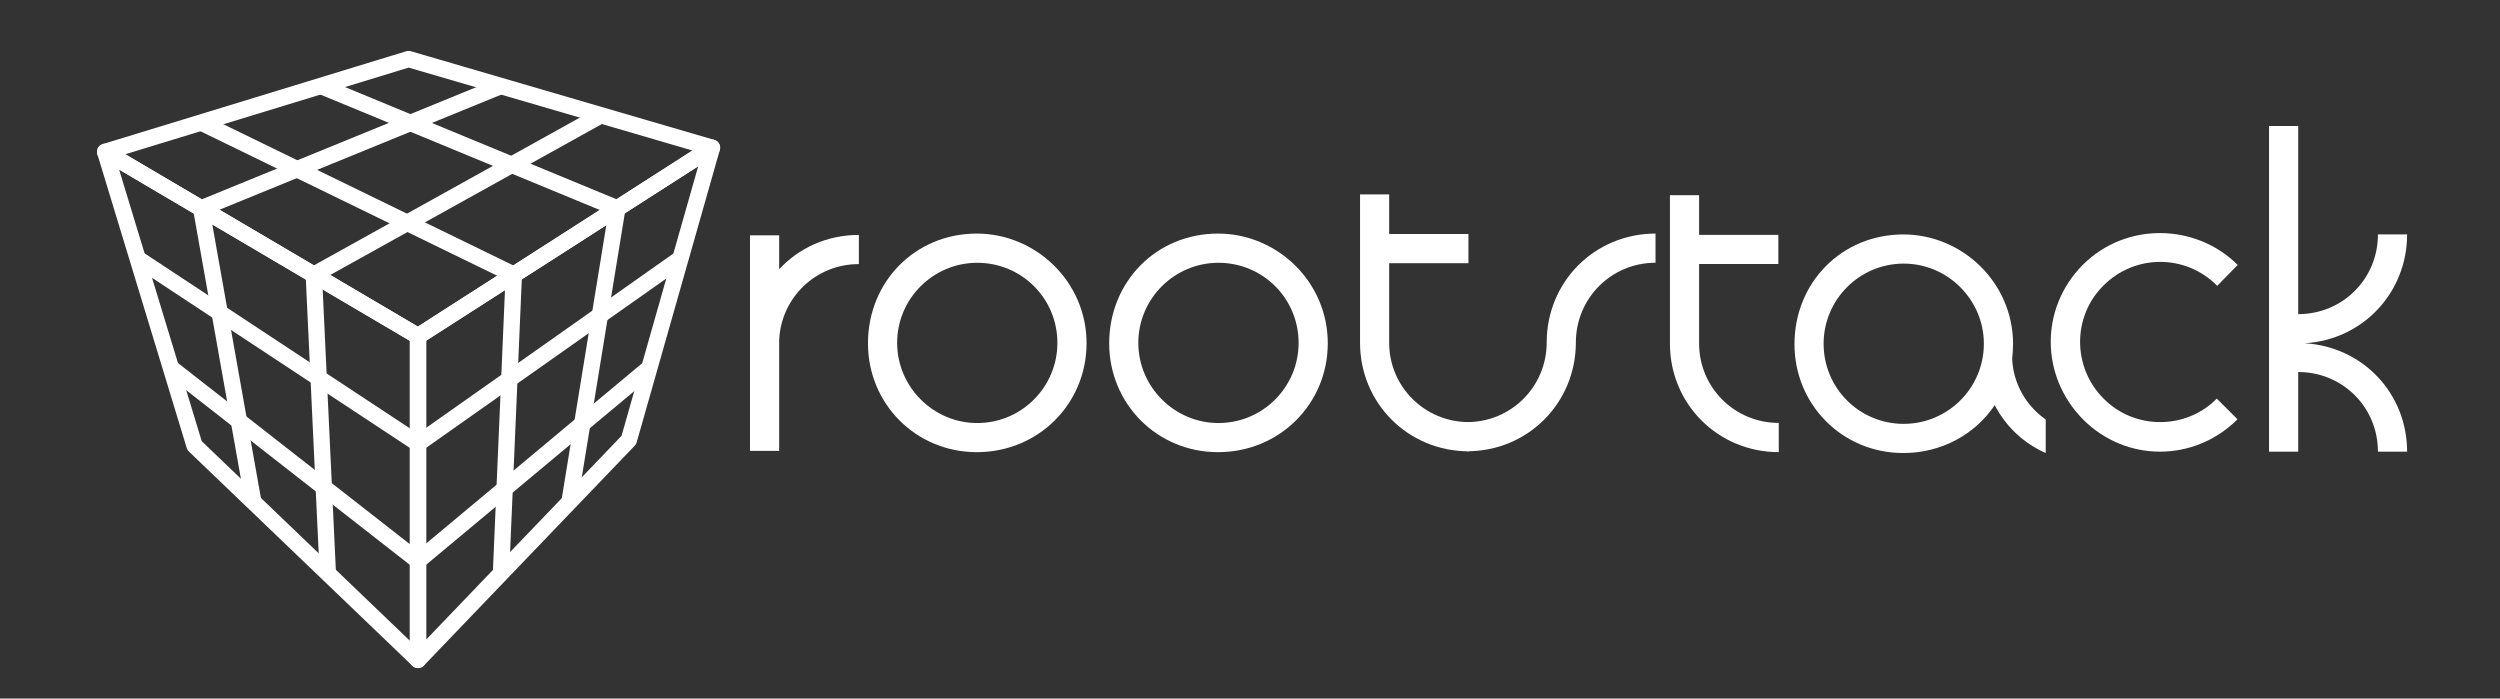 <?xml version="1.0" encoding="utf-8"?>
<!-- Generator: Adobe Illustrator 24.2.3, SVG Export Plug-In . SVG Version: 6.00 Build 0)  -->
<svg version="1.1" id="Capa_1" xmlns="http://www.w3.org/2000/svg" xmlns:xlink="http://www.w3.org/1999/xlink" x="0px" y="0px"
	 viewBox="0 0 612 171" style="enable-background:new 0 0 612 171;" xml:space="preserve">
<rect x="0" y="0" width="612" height="171" fill="#333333" stroke="none"/>
<style type="text/css">
	.st0{fill:none;}
	.st1{fill:none;stroke:#FFFFFF;stroke-width:4;stroke-linecap:round;stroke-linejoin:round;}
	.st2{fill:none;stroke:#FFFFFF;stroke-width:4;stroke-linejoin:round;}
	.st3{fill:#FFFFFF;}
</style>
<g id="Logo_Rootstack_Blanco">
	<g>
		<polygon class="st0" points="102.33,161.54 47.62,109.08 25.75,37.18 102.33,82.29 		"/>
		<polygon class="st1" points="102.33,161.54 47.62,109.08 25.75,37.18 102.33,82.29 		"/>
		<polygon class="st0" points="153.94,107.72 102.33,161.54 102.33,82.29 174.29,36.16 		"/>
		<polygon class="st2" points="153.94,107.72 102.33,161.54 102.33,82.29 174.29,36.16 		"/>
		<polygon class="st0" points="174.29,36.16 102.34,82.3 25.74,37.18 100.02,14.46 		"/>
		<polygon class="st1" points="174.29,36.16 102.34,82.3 25.74,37.18 100.02,14.46 		"/>
		<line class="st2" x1="49.24" y1="51.02" x2="62.01" y2="122.88"/>
		<line class="st2" x1="80.25" y1="140.37" x2="76.82" y2="67.26"/>
		<line class="st2" x1="125.78" y1="67.26" x2="122.64" y2="140.37"/>
		<line class="st2" x1="151.12" y1="51.02" x2="139.41" y2="122.88"/>
		<line class="st2" x1="33.69" y1="63.29" x2="102.34" y2="108.58"/>
		<line class="st2" x1="41.83" y1="90.05" x2="102.34" y2="137.31"/>
		<line class="st2" x1="102.33" y1="137.31" x2="158.97" y2="90.05"/>
		<line class="st2" x1="102.33" y1="108.58" x2="166.58" y2="63.29"/>
		<line class="st2" x1="125.78" y1="67.26" x2="49.24" y2="29.99"/>
		<line class="st2" x1="151.12" y1="51.02" x2="78.53" y2="21.03"/>
		<line class="st2" x1="49.24" y1="51.02" x2="122.64" y2="21.03"/>
		<line class="st2" x1="76.82" y1="67.26" x2="147.1" y2="28.21"/>
	</g>
	<g>
		<path class="st3" d="M183.6,57.61h7.14v8.31c4.8-5.22,11.73-8.41,19.51-8.41v7.14c-10.65,0-19.08,8.31-19.51,18.65v27.08h-7.14
			V57.61z"/>
		<path class="st3" d="M265.99,84.04c0,14.82-11.82,26.65-26.86,26.65c-14.93,0-26.65-11.83-26.65-26.65
			c0-15.03,11.51-26.86,26.65-26.86C253.52,57.18,265.99,68.91,265.99,84.04 M258.85,83.94c0-10.87-8.74-19.61-19.62-19.61
			c-10.76,0-19.61,8.74-19.61,19.61c0,10.77,8.85,19.62,19.61,19.62C250.12,103.55,258.85,94.71,258.85,83.94"/>
		<path class="st3" d="M325.04,84.04c0,14.82-11.82,26.65-26.86,26.65c-14.93,0-26.65-11.83-26.65-26.65
			c0-15.03,11.51-26.86,26.65-26.86C312.57,57.18,325.04,68.91,325.04,84.04 M317.9,83.94c0-10.87-8.74-19.61-19.62-19.61
			c-10.76,0-19.62,8.74-19.62,19.61c0,10.77,8.86,19.62,19.62,19.62C309.17,103.55,317.9,94.71,317.9,83.94"/>
		<path class="st3" d="M332.93,47.59h7.14v9.7h19.4v7.14h-19.4v19.5c0,10.67,8.64,19.4,19.51,19.4v7.15
			c-14.92,0-26.64-11.83-26.64-26.55V47.59z"/>
		<path class="st3" d="M359.12,103.33c10.88,0,19.51-8.74,19.51-19.5c0-14.82,11.72-26.65,26.64-26.65v7.14
			c-10.87,0-19.5,8.74-19.5,19.51c0,14.81-11.74,26.64-26.65,26.64V103.33z"/>
		<path class="st3" d="M408.8,47.79h7.14v9.7h19.4v7.14h-19.4v19.5c0,10.67,8.64,19.4,19.5,19.4v7.15
			c-14.92,0-26.64-11.83-26.64-26.55V47.79z"/>
		<path class="st3" d="M492.8,84.25c0,1.17-0.11,2.44-0.22,3.52c0.22,5.97,3.31,11.51,8.21,14.92v8.21
			c-5.55-2.45-9.81-6.6-12.48-11.72c-4.79,7.14-13.01,11.72-22.38,11.72c-14.92,0-26.64-11.83-26.64-26.65
			c0-15.03,11.51-26.86,26.64-26.86C480.31,57.39,492.8,69.12,492.8,84.25 M485.65,84.14c0-10.76-8.85-19.61-19.62-19.61
			c-10.87,0-19.61,8.85-19.61,19.61c0,10.88,8.74,19.62,19.61,19.62C476.8,103.76,485.65,95.02,485.65,84.14"/>
		<path class="st3" d="M542.78,69.97l-0.11-0.1c-7.67-7.68-20.03-7.68-27.71,0c-7.67,7.56-7.67,20.04,0,27.71
			c7.57,7.67,20.15,7.67,27.71,0l5.02,5.01v0.11c-10.55,10.44-27.18,10.54-37.74,0c-10.55-10.67-10.55-27.29-0.11-37.84
			c10.66-10.67,27.82-10.13,37.95,0L542.78,69.97z"/>
		<path class="st3" d="M555.46,30.85h7.14V76.9c10.89,0,19.52-8.64,19.52-19.52h7.14c0,14.29-10.87,25.8-25.05,26.65
			c14.18,0.85,25.05,12.25,25.05,26.54h-7.14c0-10.87-8.63-19.5-19.52-19.5v19.5h-7.14V30.85z"/>
	</g>
</g>
</svg>
